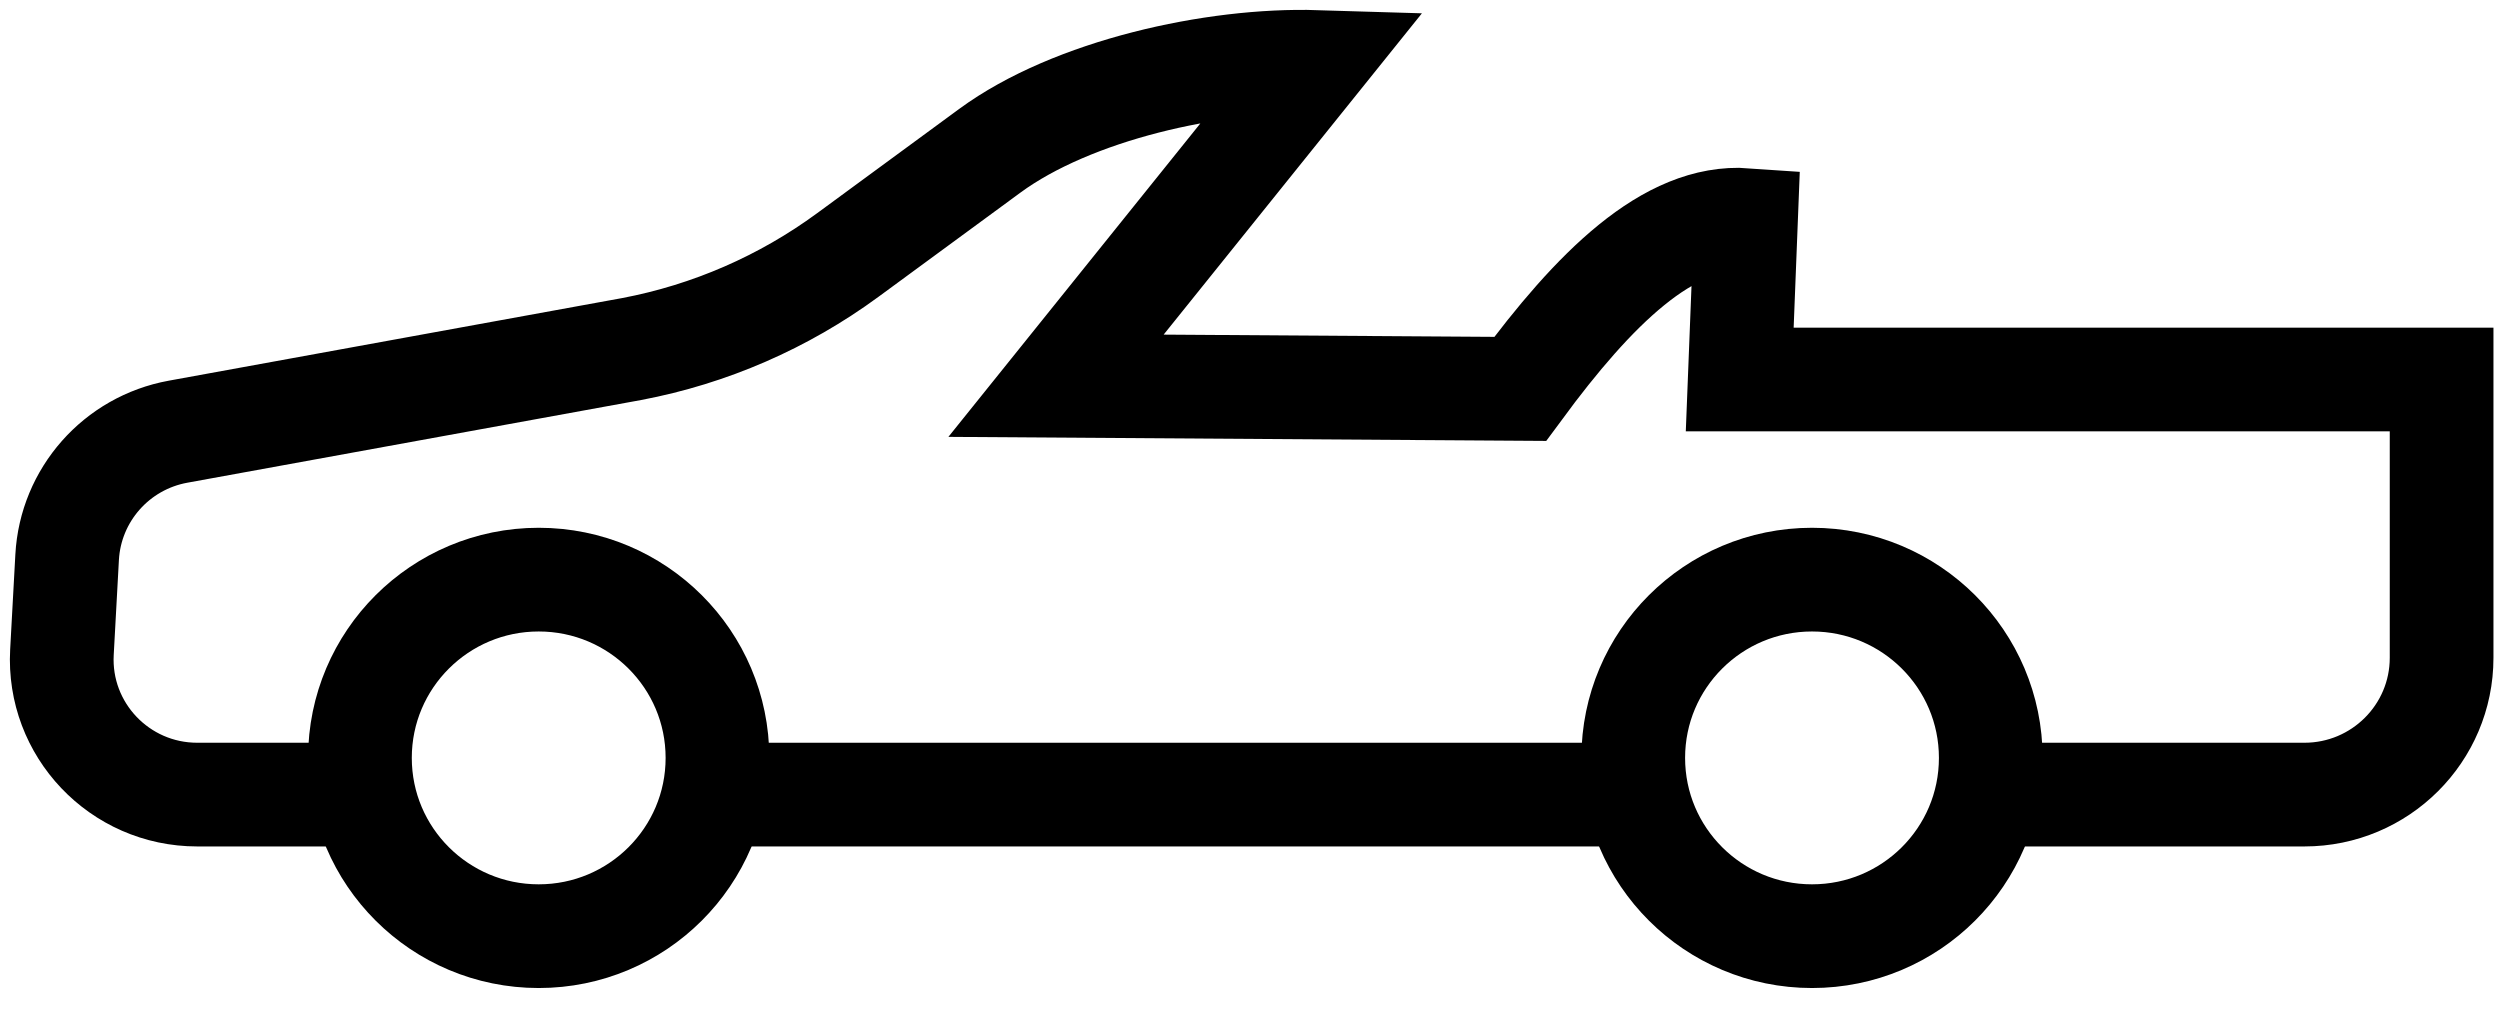 <svg width="81" height="33" viewBox="0 0 81 33" fill="none" xmlns="http://www.w3.org/2000/svg">
<path fill-rule="evenodd" clip-rule="evenodd" d="M23.246 24.556C23.246 21.366 20.653 18.78 17.454 18.78C14.255 18.78 11.662 21.366 11.662 24.556C11.662 27.746 14.255 30.332 17.454 30.332C20.653 30.332 23.246 27.746 23.246 24.556Z" stroke="black" stroke-width="3.36"/>
<path fill-rule="evenodd" clip-rule="evenodd" d="M64.501 24.556C64.501 21.366 61.908 18.78 58.709 18.78C55.51 18.78 52.917 21.366 52.917 24.556C52.917 27.746 55.51 30.332 58.709 30.332C61.908 30.332 64.501 27.746 64.501 24.556Z" stroke="black" stroke-width="3.36"/>
<path d="M23.246 25.745H52.917" stroke="black" stroke-width="3.36"/>
<path d="M64.501 25.745H74.662C77.117 25.745 79.108 23.76 79.108 21.312V12.296H56.367L56.57 7.127C54.057 6.946 51.64 9.364 49.254 12.6L34.215 12.498L42.648 2.007C39.326 1.905 34.749 2.919 32.071 4.884L27.466 8.264C25.39 9.788 22.998 10.829 20.466 11.309L5.769 13.987C3.772 14.351 2.285 16.034 2.175 18.055L2.007 21.129C1.869 23.637 3.872 25.745 6.391 25.745H11.661" stroke="black" stroke-width="3.36"/>
</svg>
